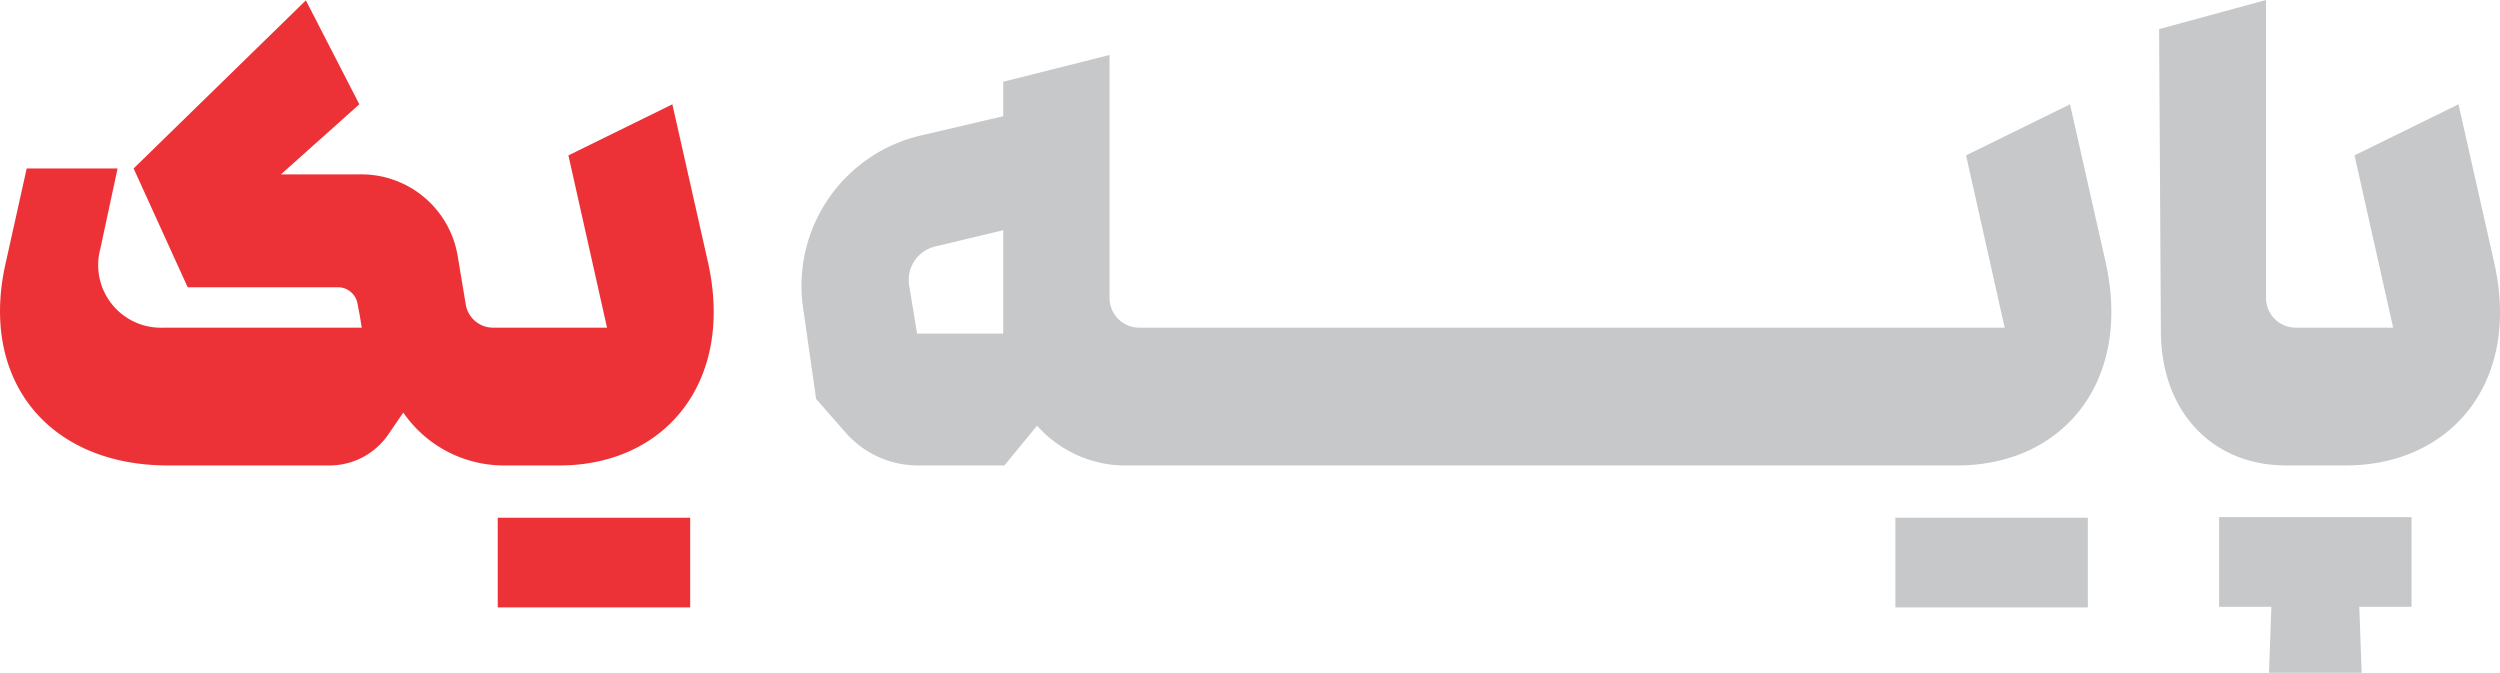 <svg xmlns="http://www.w3.org/2000/svg" width="84.177" height="22.652" viewBox="0 0 84.177 22.652"><g transform="translate(-455.718 -320.341)"><path d="M-19.14-5.18l.42,2.94,1,1.14A3.236,3.236,0,0,0-15.3,0h2.92l1.1-1.34A3.985,3.985,0,0,0-8.16,0H-7.1c.66,0,1.2-1.04,1.2-2.32s-.54-2.32-1.2-2.32h-.72A1,1,0,0,1-8.84-5.66v-8.16l-3.58.9v1.16l-2.64.62A5.2,5.2,0,0,0-19.14-5.18Zm3.56-.84a1.16,1.16,0,0,1,.9-1.36l2.26-.54v3.48h-2.9ZM-7.1,0H18.02c.66,0,1.2-1.04,1.2-2.32s-.54-2.32-1.2-2.32H-7.1c-.66,0-1.2,1.04-1.2,2.32S-7.76,0-7.1,0ZM18,0h1.7c3.54,0,5.9-2.8,5-6.84l-1.2-5.32L20-10.44l1.3,5.8H18c-.66,0-1.2,1.04-1.2,2.32S17.34,0,18,0Zm-.38,4.78H24.1V1.76H17.62ZM37.78-6.84l-1.2-5.32-3.5,1.72,1.3,5.8H31.12A1,1,0,0,1,30.1-5.66V-15.672l-3.6.98L26.56-4.48C26.58-1.8,28.3,0,30.78,0h2C36.32,0,38.7-2.8,37.78-6.84ZM28.52,4.76h1.76L30.2,6.98h3.12l-.08-2.22H35V1.74H28.52Z" transform="translate(501.917 336.013)" fill="#c7c8ca"/><path d="M6.46,0h5.42A2.4,2.4,0,0,0,13.9-1.08l.48-.7A4.117,4.117,0,0,0,17.76,0h.2c.62,0,1.2-1.04,1.2-2.32s-.54-2.32-1.2-2.32h-.52a.933.933,0,0,1-.96-.8L16.22-7a3.288,3.288,0,0,0-3.34-2.8H10.26l2.64-2.36-1.8-3.5L5.3-10,7.12-6h5.06a.667.667,0,0,1,.66.56l.08.42.06.38H6.32A2.111,2.111,0,0,1,4.18-7.3L4.76-10H1.7L.98-6.76C.12-2.86,2.44,0,6.46,0ZM17.94,0h1.7c3.54,0,5.9-2.8,5-6.84l-1.2-5.32-3.5,1.72,1.3,5.8h-3.3c-.66,0-1.2,1.04-1.2,2.32S17.28,0,17.94,0Zm-.38,4.78h6.48V1.76H17.56Z" transform="translate(454.917 336.013)" fill="#ed3237"/></g></svg>